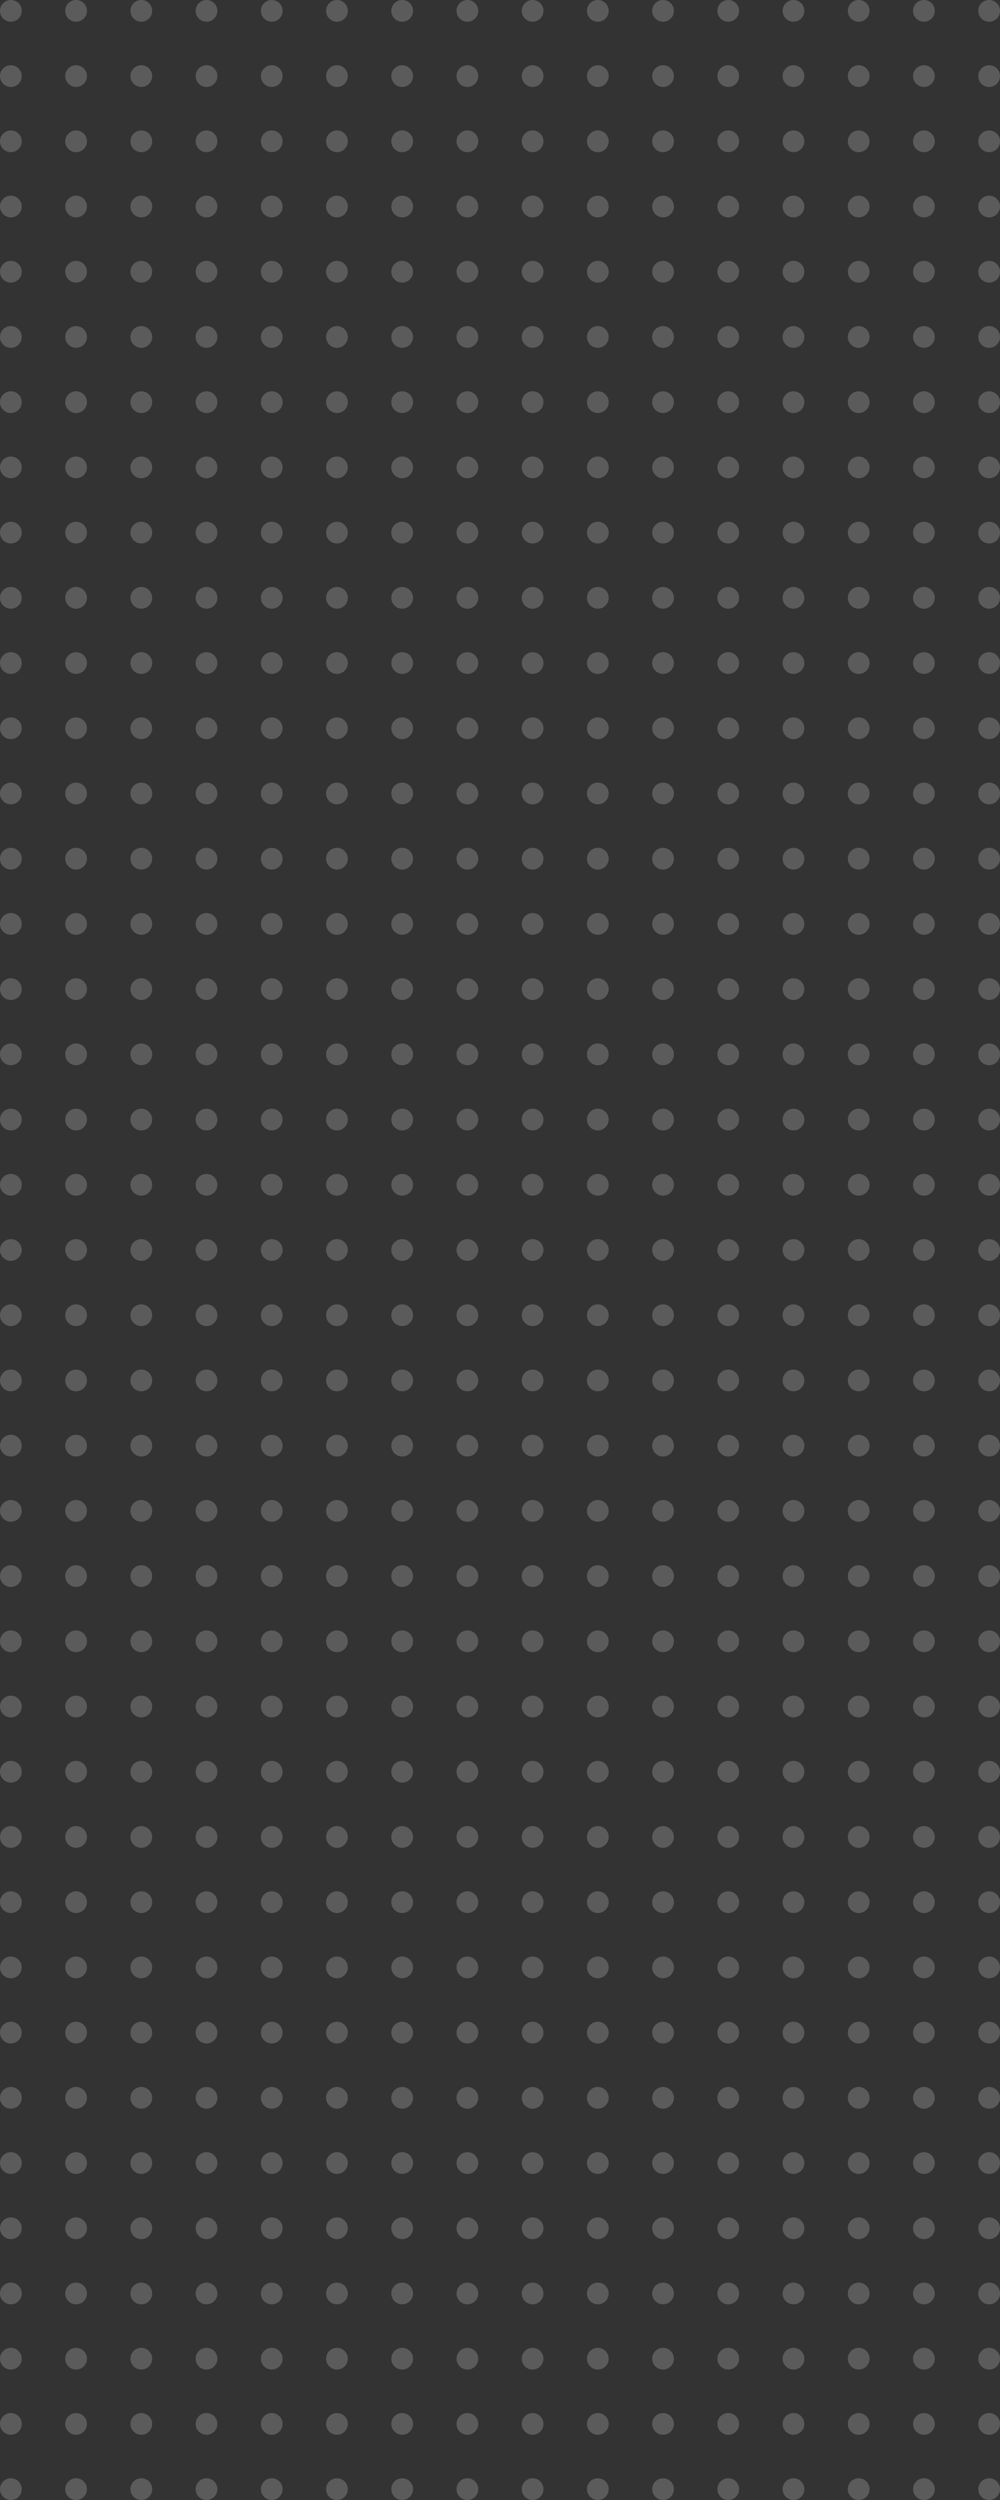 <svg width="184" height="460" viewBox="0 0 184 460" fill="none" xmlns="http://www.w3.org/2000/svg">
<rect x="0" y="0" width="184" height="460" fill="#333333" stroke="none"/>
<g opacity="0.2">
<circle cx="2" cy="2" r="2" fill="#FAFCFE"/>
<circle cx="14" cy="2" r="2" fill="#FAFCFE"/>
<circle cx="26" cy="2" r="2" fill="#FAFCFE"/>
<circle cx="38" cy="2" r="2" fill="#FAFCFE"/>
<circle cx="50" cy="2" r="2" fill="#FAFCFE"/>
<circle cx="62" cy="2" r="2" fill="#FAFCFE"/>
<circle cx="74" cy="2" r="2" fill="#FAFCFE"/>
<circle cx="86" cy="2" r="2" fill="#FAFCFE"/>
<circle cx="2" cy="14" r="2" fill="#FAFCFE"/>
<circle cx="14" cy="14" r="2" fill="#FAFCFE"/>
<circle cx="26" cy="14" r="2" fill="#FAFCFE"/>
<circle cx="38" cy="14" r="2" fill="#FAFCFE"/>
<circle cx="50" cy="14" r="2" fill="#FAFCFE"/>
<circle cx="62" cy="14" r="2" fill="#FAFCFE"/>
<circle cx="74" cy="14" r="2" fill="#FAFCFE"/>
<circle cx="86" cy="14" r="2" fill="#FAFCFE"/>
<circle cx="2" cy="26" r="2" fill="#FAFCFE"/>
<circle cx="14" cy="26" r="2" fill="#FAFCFE"/>
<circle cx="26" cy="26" r="2" fill="#FAFCFE"/>
<circle cx="38" cy="26" r="2" fill="#FAFCFE"/>
<circle cx="50" cy="26" r="2" fill="#FAFCFE"/>
<circle cx="62" cy="26" r="2" fill="#FAFCFE"/>
<circle cx="74" cy="26" r="2" fill="#FAFCFE"/>
<circle cx="86" cy="26" r="2" fill="#FAFCFE"/>
<circle cx="2" cy="38" r="2" fill="#FAFCFE"/>
<circle cx="14" cy="38" r="2" fill="#FAFCFE"/>
<circle cx="26" cy="38" r="2" fill="#FAFCFE"/>
<circle cx="38" cy="38" r="2" fill="#FAFCFE"/>
<circle cx="50" cy="38" r="2" fill="#FAFCFE"/>
<circle cx="62" cy="38" r="2" fill="#FAFCFE"/>
<circle cx="74" cy="38" r="2" fill="#FAFCFE"/>
<circle cx="86" cy="38" r="2" fill="#FAFCFE"/>
<circle cx="2" cy="50" r="2" fill="#FAFCFE"/>
<circle cx="14" cy="50" r="2" fill="#FAFCFE"/>
<circle cx="26" cy="50" r="2" fill="#FAFCFE"/>
<circle cx="38" cy="50" r="2" fill="#FAFCFE"/>
<circle cx="50" cy="50" r="2" fill="#FAFCFE"/>
<circle cx="62" cy="50" r="2" fill="#FAFCFE"/>
<circle cx="74" cy="50" r="2" fill="#FAFCFE"/>
<circle cx="86" cy="50" r="2" fill="#FAFCFE"/>
<circle cx="2" cy="62" r="2" fill="#FAFCFE"/>
<circle cx="14" cy="62" r="2" fill="#FAFCFE"/>
<circle cx="26" cy="62" r="2" fill="#FAFCFE"/>
<circle cx="38" cy="62" r="2" fill="#FAFCFE"/>
<circle cx="50" cy="62" r="2" fill="#FAFCFE"/>
<circle cx="62" cy="62" r="2" fill="#FAFCFE"/>
<circle cx="74" cy="62" r="2" fill="#FAFCFE"/>
<circle cx="86" cy="62" r="2" fill="#FAFCFE"/>
<circle cx="2" cy="74" r="2" fill="#FAFCFE"/>
<circle cx="14" cy="74" r="2" fill="#FAFCFE"/>
<circle cx="26" cy="74" r="2" fill="#FAFCFE"/>
<circle cx="38" cy="74" r="2" fill="#FAFCFE"/>
<circle cx="50" cy="74" r="2" fill="#FAFCFE"/>
<circle cx="62" cy="74" r="2" fill="#FAFCFE"/>
<circle cx="74" cy="74" r="2" fill="#FAFCFE"/>
<circle cx="86" cy="74" r="2" fill="#FAFCFE"/>
<circle cx="2" cy="86" r="2" fill="#FAFCFE"/>
<circle cx="14" cy="86" r="2" fill="#FAFCFE"/>
<circle cx="26" cy="86" r="2" fill="#FAFCFE"/>
<circle cx="38" cy="86" r="2" fill="#FAFCFE"/>
<circle cx="50" cy="86" r="2" fill="#FAFCFE"/>
<circle cx="62" cy="86" r="2" fill="#FAFCFE"/>
<circle cx="74" cy="86" r="2" fill="#FAFCFE"/>
<circle cx="86" cy="86" r="2" fill="#FAFCFE"/>
<circle cx="2" cy="98" r="2" fill="#FAFCFE"/>
<circle cx="14" cy="98" r="2" fill="#FAFCFE"/>
<circle cx="26" cy="98" r="2" fill="#FAFCFE"/>
<circle cx="38" cy="98" r="2" fill="#FAFCFE"/>
<circle cx="50" cy="98" r="2" fill="#FAFCFE"/>
<circle cx="62" cy="98" r="2" fill="#FAFCFE"/>
<circle cx="74" cy="98" r="2" fill="#FAFCFE"/>
<circle cx="86" cy="98" r="2" fill="#FAFCFE"/>
<circle cx="2" cy="110" r="2" fill="#FAFCFE"/>
<circle cx="14" cy="110" r="2" fill="#FAFCFE"/>
<circle cx="26" cy="110" r="2" fill="#FAFCFE"/>
<circle cx="38" cy="110" r="2" fill="#FAFCFE"/>
<circle cx="50" cy="110" r="2" fill="#FAFCFE"/>
<circle cx="62" cy="110" r="2" fill="#FAFCFE"/>
<circle cx="74" cy="110" r="2" fill="#FAFCFE"/>
<circle cx="86" cy="110" r="2" fill="#FAFCFE"/>
<circle cx="2" cy="122" r="2" fill="#FAFCFE"/>
<circle cx="14" cy="122" r="2" fill="#FAFCFE"/>
<circle cx="26" cy="122" r="2" fill="#FAFCFE"/>
<circle cx="38" cy="122" r="2" fill="#FAFCFE"/>
<circle cx="50" cy="122" r="2" fill="#FAFCFE"/>
<circle cx="62" cy="122" r="2" fill="#FAFCFE"/>
<circle cx="74" cy="122" r="2" fill="#FAFCFE"/>
<circle cx="86" cy="122" r="2" fill="#FAFCFE"/>
<circle cx="2" cy="134" r="2" fill="#FAFCFE"/>
<circle cx="14" cy="134" r="2" fill="#FAFCFE"/>
<circle cx="26" cy="134" r="2" fill="#FAFCFE"/>
<circle cx="38" cy="134" r="2" fill="#FAFCFE"/>
<circle cx="50" cy="134" r="2" fill="#FAFCFE"/>
<circle cx="62" cy="134" r="2" fill="#FAFCFE"/>
<circle cx="74" cy="134" r="2" fill="#FAFCFE"/>
<circle cx="86" cy="134" r="2" fill="#FAFCFE"/>
<circle cx="2" cy="146" r="2" fill="#FAFCFE"/>
<circle cx="14" cy="146" r="2" fill="#FAFCFE"/>
<circle cx="26" cy="146" r="2" fill="#FAFCFE"/>
<circle cx="38" cy="146" r="2" fill="#FAFCFE"/>
<circle cx="50" cy="146" r="2" fill="#FAFCFE"/>
<circle cx="62" cy="146" r="2" fill="#FAFCFE"/>
<circle cx="74" cy="146" r="2" fill="#FAFCFE"/>
<circle cx="86" cy="146" r="2" fill="#FAFCFE"/>
<circle cx="2" cy="158" r="2" fill="#FAFCFE"/>
<circle cx="14" cy="158" r="2" fill="#FAFCFE"/>
<circle cx="26" cy="158" r="2" fill="#FAFCFE"/>
<circle cx="38" cy="158" r="2" fill="#FAFCFE"/>
<circle cx="50" cy="158" r="2" fill="#FAFCFE"/>
<circle cx="62" cy="158" r="2" fill="#FAFCFE"/>
<circle cx="74" cy="158" r="2" fill="#FAFCFE"/>
<circle cx="86" cy="158" r="2" fill="#FAFCFE"/>
<circle cx="2" cy="170" r="2" fill="#FAFCFE"/>
<circle cx="14" cy="170" r="2" fill="#FAFCFE"/>
<circle cx="26" cy="170" r="2" fill="#FAFCFE"/>
<circle cx="38" cy="170" r="2" fill="#FAFCFE"/>
<circle cx="50" cy="170" r="2" fill="#FAFCFE"/>
<circle cx="62" cy="170" r="2" fill="#FAFCFE"/>
<circle cx="74" cy="170" r="2" fill="#FAFCFE"/>
<circle cx="86" cy="170" r="2" fill="#FAFCFE"/>
<circle cx="2" cy="182" r="2" fill="#FAFCFE"/>
<circle cx="14" cy="182" r="2" fill="#FAFCFE"/>
<circle cx="26" cy="182" r="2" fill="#FAFCFE"/>
<circle cx="38" cy="182" r="2" fill="#FAFCFE"/>
<circle cx="50" cy="182" r="2" fill="#FAFCFE"/>
<circle cx="62" cy="182" r="2" fill="#FAFCFE"/>
<circle cx="74" cy="182" r="2" fill="#FAFCFE"/>
<circle cx="86" cy="182" r="2" fill="#FAFCFE"/>
<circle cx="2" cy="194" r="2" fill="#FAFCFE"/>
<circle cx="14" cy="194" r="2" fill="#FAFCFE"/>
<circle cx="26" cy="194" r="2" fill="#FAFCFE"/>
<circle cx="38" cy="194" r="2" fill="#FAFCFE"/>
<circle cx="50" cy="194" r="2" fill="#FAFCFE"/>
<circle cx="62" cy="194" r="2" fill="#FAFCFE"/>
<circle cx="74" cy="194" r="2" fill="#FAFCFE"/>
<circle cx="86" cy="194" r="2" fill="#FAFCFE"/>
<circle cx="2" cy="206" r="2" fill="#FAFCFE"/>
<circle cx="14" cy="206" r="2" fill="#FAFCFE"/>
<circle cx="26" cy="206" r="2" fill="#FAFCFE"/>
<circle cx="38" cy="206" r="2" fill="#FAFCFE"/>
<circle cx="50" cy="206" r="2" fill="#FAFCFE"/>
<circle cx="62" cy="206" r="2" fill="#FAFCFE"/>
<circle cx="74" cy="206" r="2" fill="#FAFCFE"/>
<circle cx="86" cy="206" r="2" fill="#FAFCFE"/>
<circle cx="2" cy="218" r="2" fill="#FAFCFE"/>
<circle cx="14" cy="218" r="2" fill="#FAFCFE"/>
<circle cx="26" cy="218" r="2" fill="#FAFCFE"/>
<circle cx="38" cy="218" r="2" fill="#FAFCFE"/>
<circle cx="50" cy="218" r="2" fill="#FAFCFE"/>
<circle cx="62" cy="218" r="2" fill="#FAFCFE"/>
<circle cx="74" cy="218" r="2" fill="#FAFCFE"/>
<circle cx="86" cy="218" r="2" fill="#FAFCFE"/>
<circle cx="2" cy="230" r="2" fill="#FAFCFE"/>
<circle cx="14" cy="230" r="2" fill="#FAFCFE"/>
<circle cx="26" cy="230" r="2" fill="#FAFCFE"/>
<circle cx="38" cy="230" r="2" fill="#FAFCFE"/>
<circle cx="50" cy="230" r="2" fill="#FAFCFE"/>
<circle cx="62" cy="230" r="2" fill="#FAFCFE"/>
<circle cx="74" cy="230" r="2" fill="#FAFCFE"/>
<circle cx="86" cy="230" r="2" fill="#FAFCFE"/>
<circle cx="2" cy="242" r="2" fill="#FAFCFE"/>
<circle cx="14" cy="242" r="2" fill="#FAFCFE"/>
<circle cx="26" cy="242" r="2" fill="#FAFCFE"/>
<circle cx="38" cy="242" r="2" fill="#FAFCFE"/>
<circle cx="50" cy="242" r="2" fill="#FAFCFE"/>
<circle cx="62" cy="242" r="2" fill="#FAFCFE"/>
<circle cx="74" cy="242" r="2" fill="#FAFCFE"/>
<circle cx="86" cy="242" r="2" fill="#FAFCFE"/>
<circle cx="2" cy="254" r="2" fill="#FAFCFE"/>
<circle cx="14" cy="254" r="2" fill="#FAFCFE"/>
<circle cx="26" cy="254" r="2" fill="#FAFCFE"/>
<circle cx="38" cy="254" r="2" fill="#FAFCFE"/>
<circle cx="50" cy="254" r="2" fill="#FAFCFE"/>
<circle cx="62" cy="254" r="2" fill="#FAFCFE"/>
<circle cx="74" cy="254" r="2" fill="#FAFCFE"/>
<circle cx="86" cy="254" r="2" fill="#FAFCFE"/>
<circle cx="2" cy="266" r="2" fill="#FAFCFE"/>
<circle cx="14" cy="266" r="2" fill="#FAFCFE"/>
<circle cx="26" cy="266" r="2" fill="#FAFCFE"/>
<circle cx="38" cy="266" r="2" fill="#FAFCFE"/>
<circle cx="50" cy="266" r="2" fill="#FAFCFE"/>
<circle cx="62" cy="266" r="2" fill="#FAFCFE"/>
<circle cx="74" cy="266" r="2" fill="#FAFCFE"/>
<circle cx="86" cy="266" r="2" fill="#FAFCFE"/>
<circle cx="2" cy="278" r="2" fill="#FAFCFE"/>
<circle cx="14" cy="278" r="2" fill="#FAFCFE"/>
<circle cx="26" cy="278" r="2" fill="#FAFCFE"/>
<circle cx="38" cy="278" r="2" fill="#FAFCFE"/>
<circle cx="50" cy="278" r="2" fill="#FAFCFE"/>
<circle cx="62" cy="278" r="2" fill="#FAFCFE"/>
<circle cx="74" cy="278" r="2" fill="#FAFCFE"/>
<circle cx="86" cy="278" r="2" fill="#FAFCFE"/>
<circle cx="2" cy="290" r="2" fill="#FAFCFE"/>
<circle cx="14" cy="290" r="2" fill="#FAFCFE"/>
<circle cx="26" cy="290" r="2" fill="#FAFCFE"/>
<circle cx="38" cy="290" r="2" fill="#FAFCFE"/>
<circle cx="50" cy="290" r="2" fill="#FAFCFE"/>
<circle cx="62" cy="290" r="2" fill="#FAFCFE"/>
<circle cx="74" cy="290" r="2" fill="#FAFCFE"/>
<circle cx="86" cy="290" r="2" fill="#FAFCFE"/>
<circle cx="2" cy="302" r="2" fill="#FAFCFE"/>
<circle cx="14" cy="302" r="2" fill="#FAFCFE"/>
<circle cx="26" cy="302" r="2" fill="#FAFCFE"/>
<circle cx="38" cy="302" r="2" fill="#FAFCFE"/>
<circle cx="50" cy="302" r="2" fill="#FAFCFE"/>
<circle cx="62" cy="302" r="2" fill="#FAFCFE"/>
<circle cx="74" cy="302" r="2" fill="#FAFCFE"/>
<circle cx="86" cy="302" r="2" fill="#FAFCFE"/>
<circle cx="2" cy="314" r="2" fill="#FAFCFE"/>
<circle cx="14" cy="314" r="2" fill="#FAFCFE"/>
<circle cx="26" cy="314" r="2" fill="#FAFCFE"/>
<circle cx="38" cy="314" r="2" fill="#FAFCFE"/>
<circle cx="50" cy="314" r="2" fill="#FAFCFE"/>
<circle cx="62" cy="314" r="2" fill="#FAFCFE"/>
<circle cx="74" cy="314" r="2" fill="#FAFCFE"/>
<circle cx="86" cy="314" r="2" fill="#FAFCFE"/>
<circle cx="2" cy="326" r="2" fill="#FAFCFE"/>
<circle cx="14" cy="326" r="2" fill="#FAFCFE"/>
<circle cx="26" cy="326" r="2" fill="#FAFCFE"/>
<circle cx="38" cy="326" r="2" fill="#FAFCFE"/>
<circle cx="50" cy="326" r="2" fill="#FAFCFE"/>
<circle cx="62" cy="326" r="2" fill="#FAFCFE"/>
<circle cx="74" cy="326" r="2" fill="#FAFCFE"/>
<circle cx="86" cy="326" r="2" fill="#FAFCFE"/>
<circle cx="2" cy="338" r="2" fill="#FAFCFE"/>
<circle cx="14" cy="338" r="2" fill="#FAFCFE"/>
<circle cx="26" cy="338" r="2" fill="#FAFCFE"/>
<circle cx="38" cy="338" r="2" fill="#FAFCFE"/>
<circle cx="50" cy="338" r="2" fill="#FAFCFE"/>
<circle cx="62" cy="338" r="2" fill="#FAFCFE"/>
<circle cx="74" cy="338" r="2" fill="#FAFCFE"/>
<circle cx="86" cy="338" r="2" fill="#FAFCFE"/>
<circle cx="2" cy="350" r="2" fill="#FAFCFE"/>
<circle cx="14" cy="350" r="2" fill="#FAFCFE"/>
<circle cx="26" cy="350" r="2" fill="#FAFCFE"/>
<circle cx="38" cy="350" r="2" fill="#FAFCFE"/>
<circle cx="50" cy="350" r="2" fill="#FAFCFE"/>
<circle cx="62" cy="350" r="2" fill="#FAFCFE"/>
<circle cx="74" cy="350" r="2" fill="#FAFCFE"/>
<circle cx="86" cy="350" r="2" fill="#FAFCFE"/>
<circle cx="2" cy="362" r="2" fill="#FAFCFE"/>
<circle cx="14" cy="362" r="2" fill="#FAFCFE"/>
<circle cx="26" cy="362" r="2" fill="#FAFCFE"/>
<circle cx="38" cy="362" r="2" fill="#FAFCFE"/>
<circle cx="50" cy="362" r="2" fill="#FAFCFE"/>
<circle cx="62" cy="362" r="2" fill="#FAFCFE"/>
<circle cx="74" cy="362" r="2" fill="#FAFCFE"/>
<circle cx="86" cy="362" r="2" fill="#FAFCFE"/>
<circle cx="2" cy="374" r="2" fill="#FAFCFE"/>
<circle cx="14" cy="374" r="2" fill="#FAFCFE"/>
<circle cx="26" cy="374" r="2" fill="#FAFCFE"/>
<circle cx="38" cy="374" r="2" fill="#FAFCFE"/>
<circle cx="50" cy="374" r="2" fill="#FAFCFE"/>
<circle cx="62" cy="374" r="2" fill="#FAFCFE"/>
<circle cx="74" cy="374" r="2" fill="#FAFCFE"/>
<circle cx="86" cy="374" r="2" fill="#FAFCFE"/>
<circle cx="2" cy="386" r="2" fill="#FAFCFE"/>
<circle cx="14" cy="386" r="2" fill="#FAFCFE"/>
<circle cx="26" cy="386" r="2" fill="#FAFCFE"/>
<circle cx="38" cy="386" r="2" fill="#FAFCFE"/>
<circle cx="50" cy="386" r="2" fill="#FAFCFE"/>
<circle cx="62" cy="386" r="2" fill="#FAFCFE"/>
<circle cx="74" cy="386" r="2" fill="#FAFCFE"/>
<circle cx="86" cy="386" r="2" fill="#FAFCFE"/>
<circle cx="2" cy="398" r="2" fill="#FAFCFE"/>
<circle cx="14" cy="398" r="2" fill="#FAFCFE"/>
<circle cx="26" cy="398" r="2" fill="#FAFCFE"/>
<circle cx="38" cy="398" r="2" fill="#FAFCFE"/>
<circle cx="50" cy="398" r="2" fill="#FAFCFE"/>
<circle cx="62" cy="398" r="2" fill="#FAFCFE"/>
<circle cx="74" cy="398" r="2" fill="#FAFCFE"/>
<circle cx="86" cy="398" r="2" fill="#FAFCFE"/>
<circle cx="2" cy="410" r="2" fill="#FAFCFE"/>
<circle cx="14" cy="410" r="2" fill="#FAFCFE"/>
<circle cx="26" cy="410" r="2" fill="#FAFCFE"/>
<circle cx="38" cy="410" r="2" fill="#FAFCFE"/>
<circle cx="50" cy="410" r="2" fill="#FAFCFE"/>
<circle cx="62" cy="410" r="2" fill="#FAFCFE"/>
<circle cx="74" cy="410" r="2" fill="#FAFCFE"/>
<circle cx="86" cy="410" r="2" fill="#FAFCFE"/>
<circle cx="2" cy="422" r="2" fill="#FAFCFE"/>
<circle cx="14" cy="422" r="2" fill="#FAFCFE"/>
<circle cx="26" cy="422" r="2" fill="#FAFCFE"/>
<circle cx="38" cy="422" r="2" fill="#FAFCFE"/>
<circle cx="50" cy="422" r="2" fill="#FAFCFE"/>
<circle cx="62" cy="422" r="2" fill="#FAFCFE"/>
<circle cx="74" cy="422" r="2" fill="#FAFCFE"/>
<circle cx="86" cy="422" r="2" fill="#FAFCFE"/>
<circle cx="2" cy="434" r="2" fill="#FAFCFE"/>
<circle cx="14" cy="434" r="2" fill="#FAFCFE"/>
<circle cx="26" cy="434" r="2" fill="#FAFCFE"/>
<circle cx="38" cy="434" r="2" fill="#FAFCFE"/>
<circle cx="50" cy="434" r="2" fill="#FAFCFE"/>
<circle cx="62" cy="434" r="2" fill="#FAFCFE"/>
<circle cx="74" cy="434" r="2" fill="#FAFCFE"/>
<circle cx="86" cy="434" r="2" fill="#FAFCFE"/>
<circle cx="2" cy="446" r="2" fill="#FAFCFE"/>
<circle cx="14" cy="446" r="2" fill="#FAFCFE"/>
<circle cx="26" cy="446" r="2" fill="#FAFCFE"/>
<circle cx="38" cy="446" r="2" fill="#FAFCFE"/>
<circle cx="50" cy="446" r="2" fill="#FAFCFE"/>
<circle cx="62" cy="446" r="2" fill="#FAFCFE"/>
<circle cx="74" cy="446" r="2" fill="#FAFCFE"/>
<circle cx="86" cy="446" r="2" fill="#FAFCFE"/>
<circle cx="2" cy="458" r="2" fill="#FAFCFE"/>
<circle cx="14" cy="458" r="2" fill="#FAFCFE"/>
<circle cx="26" cy="458" r="2" fill="#FAFCFE"/>
<circle cx="38" cy="458" r="2" fill="#FAFCFE"/>
<circle cx="50" cy="458" r="2" fill="#FAFCFE"/>
<circle cx="62" cy="458" r="2" fill="#FAFCFE"/>
<circle cx="74" cy="458" r="2" fill="#FAFCFE"/>
<circle cx="86" cy="458" r="2" fill="#FAFCFE"/>
<circle cx="98" cy="2" r="2" fill="#FAFCFE"/>
<circle cx="110" cy="2" r="2" fill="#FAFCFE"/>
<circle cx="122" cy="2" r="2" fill="#FAFCFE"/>
<circle cx="134" cy="2" r="2" fill="#FAFCFE"/>
<circle cx="146" cy="2" r="2" fill="#FAFCFE"/>
<circle cx="158" cy="2" r="2" fill="#FAFCFE"/>
<circle cx="170" cy="2" r="2" fill="#FAFCFE"/>
<circle cx="182" cy="2" r="2" fill="#FAFCFE"/>
<circle cx="98" cy="14" r="2" fill="#FAFCFE"/>
<circle cx="110" cy="14" r="2" fill="#FAFCFE"/>
<circle cx="122" cy="14" r="2" fill="#FAFCFE"/>
<circle cx="134" cy="14" r="2" fill="#FAFCFE"/>
<circle cx="146" cy="14" r="2" fill="#FAFCFE"/>
<circle cx="158" cy="14" r="2" fill="#FAFCFE"/>
<circle cx="170" cy="14" r="2" fill="#FAFCFE"/>
<circle cx="182" cy="14" r="2" fill="#FAFCFE"/>
<circle cx="98" cy="26" r="2" fill="#FAFCFE"/>
<circle cx="110" cy="26" r="2" fill="#FAFCFE"/>
<circle cx="122" cy="26" r="2" fill="#FAFCFE"/>
<circle cx="134" cy="26" r="2" fill="#FAFCFE"/>
<circle cx="146" cy="26" r="2" fill="#FAFCFE"/>
<circle cx="158" cy="26" r="2" fill="#FAFCFE"/>
<circle cx="170" cy="26" r="2" fill="#FAFCFE"/>
<circle cx="182" cy="26" r="2" fill="#FAFCFE"/>
<circle cx="98" cy="38" r="2" fill="#FAFCFE"/>
<circle cx="110" cy="38" r="2" fill="#FAFCFE"/>
<circle cx="122" cy="38" r="2" fill="#FAFCFE"/>
<circle cx="134" cy="38" r="2" fill="#FAFCFE"/>
<circle cx="146" cy="38" r="2" fill="#FAFCFE"/>
<circle cx="158" cy="38" r="2" fill="#FAFCFE"/>
<circle cx="170" cy="38" r="2" fill="#FAFCFE"/>
<circle cx="182" cy="38" r="2" fill="#FAFCFE"/>
<circle cx="98" cy="50" r="2" fill="#FAFCFE"/>
<circle cx="110" cy="50" r="2" fill="#FAFCFE"/>
<circle cx="122" cy="50" r="2" fill="#FAFCFE"/>
<circle cx="134" cy="50" r="2" fill="#FAFCFE"/>
<circle cx="146" cy="50" r="2" fill="#FAFCFE"/>
<circle cx="158" cy="50" r="2" fill="#FAFCFE"/>
<circle cx="170" cy="50" r="2" fill="#FAFCFE"/>
<circle cx="182" cy="50" r="2" fill="#FAFCFE"/>
<circle cx="98" cy="62" r="2" fill="#FAFCFE"/>
<circle cx="110" cy="62" r="2" fill="#FAFCFE"/>
<circle cx="122" cy="62" r="2" fill="#FAFCFE"/>
<circle cx="134" cy="62" r="2" fill="#FAFCFE"/>
<circle cx="146" cy="62" r="2" fill="#FAFCFE"/>
<circle cx="158" cy="62" r="2" fill="#FAFCFE"/>
<circle cx="170" cy="62" r="2" fill="#FAFCFE"/>
<circle cx="182" cy="62" r="2" fill="#FAFCFE"/>
<circle cx="98" cy="74" r="2" fill="#FAFCFE"/>
<circle cx="110" cy="74" r="2" fill="#FAFCFE"/>
<circle cx="122" cy="74" r="2" fill="#FAFCFE"/>
<circle cx="134" cy="74" r="2" fill="#FAFCFE"/>
<circle cx="146" cy="74" r="2" fill="#FAFCFE"/>
<circle cx="158" cy="74" r="2" fill="#FAFCFE"/>
<circle cx="170" cy="74" r="2" fill="#FAFCFE"/>
<circle cx="182" cy="74" r="2" fill="#FAFCFE"/>
<circle cx="98" cy="86" r="2" fill="#FAFCFE"/>
<circle cx="110" cy="86" r="2" fill="#FAFCFE"/>
<circle cx="122" cy="86" r="2" fill="#FAFCFE"/>
<circle cx="134" cy="86" r="2" fill="#FAFCFE"/>
<circle cx="146" cy="86" r="2" fill="#FAFCFE"/>
<circle cx="158" cy="86" r="2" fill="#FAFCFE"/>
<circle cx="170" cy="86" r="2" fill="#FAFCFE"/>
<circle cx="182" cy="86" r="2" fill="#FAFCFE"/>
<circle cx="98" cy="98" r="2" fill="#FAFCFE"/>
<circle cx="110" cy="98" r="2" fill="#FAFCFE"/>
<circle cx="122" cy="98" r="2" fill="#FAFCFE"/>
<circle cx="134" cy="98" r="2" fill="#FAFCFE"/>
<circle cx="146" cy="98" r="2" fill="#FAFCFE"/>
<circle cx="158" cy="98" r="2" fill="#FAFCFE"/>
<circle cx="170" cy="98" r="2" fill="#FAFCFE"/>
<circle cx="182" cy="98" r="2" fill="#FAFCFE"/>
<circle cx="98" cy="110" r="2" fill="#FAFCFE"/>
<circle cx="110" cy="110" r="2" fill="#FAFCFE"/>
<circle cx="122" cy="110" r="2" fill="#FAFCFE"/>
<circle cx="134" cy="110" r="2" fill="#FAFCFE"/>
<circle cx="146" cy="110" r="2" fill="#FAFCFE"/>
<circle cx="158" cy="110" r="2" fill="#FAFCFE"/>
<circle cx="170" cy="110" r="2" fill="#FAFCFE"/>
<circle cx="182" cy="110" r="2" fill="#FAFCFE"/>
<circle cx="98" cy="122" r="2" fill="#FAFCFE"/>
<circle cx="110" cy="122" r="2" fill="#FAFCFE"/>
<circle cx="122" cy="122" r="2" fill="#FAFCFE"/>
<circle cx="134" cy="122" r="2" fill="#FAFCFE"/>
<circle cx="146" cy="122" r="2" fill="#FAFCFE"/>
<circle cx="158" cy="122" r="2" fill="#FAFCFE"/>
<circle cx="170" cy="122" r="2" fill="#FAFCFE"/>
<circle cx="182" cy="122" r="2" fill="#FAFCFE"/>
<circle cx="98" cy="134" r="2" fill="#FAFCFE"/>
<circle cx="110" cy="134" r="2" fill="#FAFCFE"/>
<circle cx="122" cy="134" r="2" fill="#FAFCFE"/>
<circle cx="134" cy="134" r="2" fill="#FAFCFE"/>
<circle cx="146" cy="134" r="2" fill="#FAFCFE"/>
<circle cx="158" cy="134" r="2" fill="#FAFCFE"/>
<circle cx="170" cy="134" r="2" fill="#FAFCFE"/>
<circle cx="182" cy="134" r="2" fill="#FAFCFE"/>
<circle cx="98" cy="146" r="2" fill="#FAFCFE"/>
<circle cx="110" cy="146" r="2" fill="#FAFCFE"/>
<circle cx="122" cy="146" r="2" fill="#FAFCFE"/>
<circle cx="134" cy="146" r="2" fill="#FAFCFE"/>
<circle cx="146" cy="146" r="2" fill="#FAFCFE"/>
<circle cx="158" cy="146" r="2" fill="#FAFCFE"/>
<circle cx="170" cy="146" r="2" fill="#FAFCFE"/>
<circle cx="182" cy="146" r="2" fill="#FAFCFE"/>
<circle cx="98" cy="158" r="2" fill="#FAFCFE"/>
<circle cx="110" cy="158" r="2" fill="#FAFCFE"/>
<circle cx="122" cy="158" r="2" fill="#FAFCFE"/>
<circle cx="134" cy="158" r="2" fill="#FAFCFE"/>
<circle cx="146" cy="158" r="2" fill="#FAFCFE"/>
<circle cx="158" cy="158" r="2" fill="#FAFCFE"/>
<circle cx="170" cy="158" r="2" fill="#FAFCFE"/>
<circle cx="182" cy="158" r="2" fill="#FAFCFE"/>
<circle cx="98" cy="170" r="2" fill="#FAFCFE"/>
<circle cx="110" cy="170" r="2" fill="#FAFCFE"/>
<circle cx="122" cy="170" r="2" fill="#FAFCFE"/>
<circle cx="134" cy="170" r="2" fill="#FAFCFE"/>
<circle cx="146" cy="170" r="2" fill="#FAFCFE"/>
<circle cx="158" cy="170" r="2" fill="#FAFCFE"/>
<circle cx="170" cy="170" r="2" fill="#FAFCFE"/>
<circle cx="182" cy="170" r="2" fill="#FAFCFE"/>
<circle cx="98" cy="182" r="2" fill="#FAFCFE"/>
<circle cx="110" cy="182" r="2" fill="#FAFCFE"/>
<circle cx="122" cy="182" r="2" fill="#FAFCFE"/>
<circle cx="134" cy="182" r="2" fill="#FAFCFE"/>
<circle cx="146" cy="182" r="2" fill="#FAFCFE"/>
<circle cx="158" cy="182" r="2" fill="#FAFCFE"/>
<circle cx="170" cy="182" r="2" fill="#FAFCFE"/>
<circle cx="182" cy="182" r="2" fill="#FAFCFE"/>
<circle cx="98" cy="194" r="2" fill="#FAFCFE"/>
<circle cx="110" cy="194" r="2" fill="#FAFCFE"/>
<circle cx="122" cy="194" r="2" fill="#FAFCFE"/>
<circle cx="134" cy="194" r="2" fill="#FAFCFE"/>
<circle cx="146" cy="194" r="2" fill="#FAFCFE"/>
<circle cx="158" cy="194" r="2" fill="#FAFCFE"/>
<circle cx="170" cy="194" r="2" fill="#FAFCFE"/>
<circle cx="182" cy="194" r="2" fill="#FAFCFE"/>
<circle cx="98" cy="206" r="2" fill="#FAFCFE"/>
<circle cx="110" cy="206" r="2" fill="#FAFCFE"/>
<circle cx="122" cy="206" r="2" fill="#FAFCFE"/>
<circle cx="134" cy="206" r="2" fill="#FAFCFE"/>
<circle cx="146" cy="206" r="2" fill="#FAFCFE"/>
<circle cx="158" cy="206" r="2" fill="#FAFCFE"/>
<circle cx="170" cy="206" r="2" fill="#FAFCFE"/>
<circle cx="182" cy="206" r="2" fill="#FAFCFE"/>
<circle cx="98" cy="218" r="2" fill="#FAFCFE"/>
<circle cx="110" cy="218" r="2" fill="#FAFCFE"/>
<circle cx="122" cy="218" r="2" fill="#FAFCFE"/>
<circle cx="134" cy="218" r="2" fill="#FAFCFE"/>
<circle cx="146" cy="218" r="2" fill="#FAFCFE"/>
<circle cx="158" cy="218" r="2" fill="#FAFCFE"/>
<circle cx="170" cy="218" r="2" fill="#FAFCFE"/>
<circle cx="182" cy="218" r="2" fill="#FAFCFE"/>
<circle cx="98" cy="230" r="2" fill="#FAFCFE"/>
<circle cx="110" cy="230" r="2" fill="#FAFCFE"/>
<circle cx="122" cy="230" r="2" fill="#FAFCFE"/>
<circle cx="134" cy="230" r="2" fill="#FAFCFE"/>
<circle cx="146" cy="230" r="2" fill="#FAFCFE"/>
<circle cx="158" cy="230" r="2" fill="#FAFCFE"/>
<circle cx="170" cy="230" r="2" fill="#FAFCFE"/>
<circle cx="182" cy="230" r="2" fill="#FAFCFE"/>
<circle cx="98" cy="242" r="2" fill="#FAFCFE"/>
<circle cx="110" cy="242" r="2" fill="#FAFCFE"/>
<circle cx="122" cy="242" r="2" fill="#FAFCFE"/>
<circle cx="134" cy="242" r="2" fill="#FAFCFE"/>
<circle cx="146" cy="242" r="2" fill="#FAFCFE"/>
<circle cx="158" cy="242" r="2" fill="#FAFCFE"/>
<circle cx="170" cy="242" r="2" fill="#FAFCFE"/>
<circle cx="182" cy="242" r="2" fill="#FAFCFE"/>
<circle cx="98" cy="254" r="2" fill="#FAFCFE"/>
<circle cx="110" cy="254" r="2" fill="#FAFCFE"/>
<circle cx="122" cy="254" r="2" fill="#FAFCFE"/>
<circle cx="134" cy="254" r="2" fill="#FAFCFE"/>
<circle cx="146" cy="254" r="2" fill="#FAFCFE"/>
<circle cx="158" cy="254" r="2" fill="#FAFCFE"/>
<circle cx="170" cy="254" r="2" fill="#FAFCFE"/>
<circle cx="182" cy="254" r="2" fill="#FAFCFE"/>
<circle cx="98" cy="266" r="2" fill="#FAFCFE"/>
<circle cx="110" cy="266" r="2" fill="#FAFCFE"/>
<circle cx="122" cy="266" r="2" fill="#FAFCFE"/>
<circle cx="134" cy="266" r="2" fill="#FAFCFE"/>
<circle cx="146" cy="266" r="2" fill="#FAFCFE"/>
<circle cx="158" cy="266" r="2" fill="#FAFCFE"/>
<circle cx="170" cy="266" r="2" fill="#FAFCFE"/>
<circle cx="182" cy="266" r="2" fill="#FAFCFE"/>
<circle cx="98" cy="278" r="2" fill="#FAFCFE"/>
<circle cx="110" cy="278" r="2" fill="#FAFCFE"/>
<circle cx="122" cy="278" r="2" fill="#FAFCFE"/>
<circle cx="134" cy="278" r="2" fill="#FAFCFE"/>
<circle cx="146" cy="278" r="2" fill="#FAFCFE"/>
<circle cx="158" cy="278" r="2" fill="#FAFCFE"/>
<circle cx="170" cy="278" r="2" fill="#FAFCFE"/>
<circle cx="182" cy="278" r="2" fill="#FAFCFE"/>
<circle cx="98" cy="290" r="2" fill="#FAFCFE"/>
<circle cx="110" cy="290" r="2" fill="#FAFCFE"/>
<circle cx="122" cy="290" r="2" fill="#FAFCFE"/>
<circle cx="134" cy="290" r="2" fill="#FAFCFE"/>
<circle cx="146" cy="290" r="2" fill="#FAFCFE"/>
<circle cx="158" cy="290" r="2" fill="#FAFCFE"/>
<circle cx="170" cy="290" r="2" fill="#FAFCFE"/>
<circle cx="182" cy="290" r="2" fill="#FAFCFE"/>
<circle cx="98" cy="302" r="2" fill="#FAFCFE"/>
<circle cx="110" cy="302" r="2" fill="#FAFCFE"/>
<circle cx="122" cy="302" r="2" fill="#FAFCFE"/>
<circle cx="134" cy="302" r="2" fill="#FAFCFE"/>
<circle cx="146" cy="302" r="2" fill="#FAFCFE"/>
<circle cx="158" cy="302" r="2" fill="#FAFCFE"/>
<circle cx="170" cy="302" r="2" fill="#FAFCFE"/>
<circle cx="182" cy="302" r="2" fill="#FAFCFE"/>
<circle cx="98" cy="314" r="2" fill="#FAFCFE"/>
<circle cx="110" cy="314" r="2" fill="#FAFCFE"/>
<circle cx="122" cy="314" r="2" fill="#FAFCFE"/>
<circle cx="134" cy="314" r="2" fill="#FAFCFE"/>
<circle cx="146" cy="314" r="2" fill="#FAFCFE"/>
<circle cx="158" cy="314" r="2" fill="#FAFCFE"/>
<circle cx="170" cy="314" r="2" fill="#FAFCFE"/>
<circle cx="182" cy="314" r="2" fill="#FAFCFE"/>
<circle cx="98" cy="326" r="2" fill="#FAFCFE"/>
<circle cx="110" cy="326" r="2" fill="#FAFCFE"/>
<circle cx="122" cy="326" r="2" fill="#FAFCFE"/>
<circle cx="134" cy="326" r="2" fill="#FAFCFE"/>
<circle cx="146" cy="326" r="2" fill="#FAFCFE"/>
<circle cx="158" cy="326" r="2" fill="#FAFCFE"/>
<circle cx="170" cy="326" r="2" fill="#FAFCFE"/>
<circle cx="182" cy="326" r="2" fill="#FAFCFE"/>
<circle cx="98" cy="338" r="2" fill="#FAFCFE"/>
<circle cx="110" cy="338" r="2" fill="#FAFCFE"/>
<circle cx="122" cy="338" r="2" fill="#FAFCFE"/>
<circle cx="134" cy="338" r="2" fill="#FAFCFE"/>
<circle cx="146" cy="338" r="2" fill="#FAFCFE"/>
<circle cx="158" cy="338" r="2" fill="#FAFCFE"/>
<circle cx="170" cy="338" r="2" fill="#FAFCFE"/>
<circle cx="182" cy="338" r="2" fill="#FAFCFE"/>
<circle cx="98" cy="350" r="2" fill="#FAFCFE"/>
<circle cx="110" cy="350" r="2" fill="#FAFCFE"/>
<circle cx="122" cy="350" r="2" fill="#FAFCFE"/>
<circle cx="134" cy="350" r="2" fill="#FAFCFE"/>
<circle cx="146" cy="350" r="2" fill="#FAFCFE"/>
<circle cx="158" cy="350" r="2" fill="#FAFCFE"/>
<circle cx="170" cy="350" r="2" fill="#FAFCFE"/>
<circle cx="182" cy="350" r="2" fill="#FAFCFE"/>
<circle cx="98" cy="362" r="2" fill="#FAFCFE"/>
<circle cx="110" cy="362" r="2" fill="#FAFCFE"/>
<circle cx="122" cy="362" r="2" fill="#FAFCFE"/>
<circle cx="134" cy="362" r="2" fill="#FAFCFE"/>
<circle cx="146" cy="362" r="2" fill="#FAFCFE"/>
<circle cx="158" cy="362" r="2" fill="#FAFCFE"/>
<circle cx="170" cy="362" r="2" fill="#FAFCFE"/>
<circle cx="182" cy="362" r="2" fill="#FAFCFE"/>
<circle cx="98" cy="374" r="2" fill="#FAFCFE"/>
<circle cx="110" cy="374" r="2" fill="#FAFCFE"/>
<circle cx="122" cy="374" r="2" fill="#FAFCFE"/>
<circle cx="134" cy="374" r="2" fill="#FAFCFE"/>
<circle cx="146" cy="374" r="2" fill="#FAFCFE"/>
<circle cx="158" cy="374" r="2" fill="#FAFCFE"/>
<circle cx="170" cy="374" r="2" fill="#FAFCFE"/>
<circle cx="182" cy="374" r="2" fill="#FAFCFE"/>
<circle cx="98" cy="386" r="2" fill="#FAFCFE"/>
<circle cx="110" cy="386" r="2" fill="#FAFCFE"/>
<circle cx="122" cy="386" r="2" fill="#FAFCFE"/>
<circle cx="134" cy="386" r="2" fill="#FAFCFE"/>
<circle cx="146" cy="386" r="2" fill="#FAFCFE"/>
<circle cx="158" cy="386" r="2" fill="#FAFCFE"/>
<circle cx="170" cy="386" r="2" fill="#FAFCFE"/>
<circle cx="182" cy="386" r="2" fill="#FAFCFE"/>
<circle cx="98" cy="398" r="2" fill="#FAFCFE"/>
<circle cx="110" cy="398" r="2" fill="#FAFCFE"/>
<circle cx="122" cy="398" r="2" fill="#FAFCFE"/>
<circle cx="134" cy="398" r="2" fill="#FAFCFE"/>
<circle cx="146" cy="398" r="2" fill="#FAFCFE"/>
<circle cx="158" cy="398" r="2" fill="#FAFCFE"/>
<circle cx="170" cy="398" r="2" fill="#FAFCFE"/>
<circle cx="182" cy="398" r="2" fill="#FAFCFE"/>
<circle cx="98" cy="410" r="2" fill="#FAFCFE"/>
<circle cx="110" cy="410" r="2" fill="#FAFCFE"/>
<circle cx="122" cy="410" r="2" fill="#FAFCFE"/>
<circle cx="134" cy="410" r="2" fill="#FAFCFE"/>
<circle cx="146" cy="410" r="2" fill="#FAFCFE"/>
<circle cx="158" cy="410" r="2" fill="#FAFCFE"/>
<circle cx="170" cy="410" r="2" fill="#FAFCFE"/>
<circle cx="182" cy="410" r="2" fill="#FAFCFE"/>
<circle cx="98" cy="422" r="2" fill="#FAFCFE"/>
<circle cx="110" cy="422" r="2" fill="#FAFCFE"/>
<circle cx="122" cy="422" r="2" fill="#FAFCFE"/>
<circle cx="134" cy="422" r="2" fill="#FAFCFE"/>
<circle cx="146" cy="422" r="2" fill="#FAFCFE"/>
<circle cx="158" cy="422" r="2" fill="#FAFCFE"/>
<circle cx="170" cy="422" r="2" fill="#FAFCFE"/>
<circle cx="182" cy="422" r="2" fill="#FAFCFE"/>
<circle cx="98" cy="434" r="2" fill="#FAFCFE"/>
<circle cx="110" cy="434" r="2" fill="#FAFCFE"/>
<circle cx="122" cy="434" r="2" fill="#FAFCFE"/>
<circle cx="134" cy="434" r="2" fill="#FAFCFE"/>
<circle cx="146" cy="434" r="2" fill="#FAFCFE"/>
<circle cx="158" cy="434" r="2" fill="#FAFCFE"/>
<circle cx="170" cy="434" r="2" fill="#FAFCFE"/>
<circle cx="182" cy="434" r="2" fill="#FAFCFE"/>
<circle cx="98" cy="446" r="2" fill="#FAFCFE"/>
<circle cx="110" cy="446" r="2" fill="#FAFCFE"/>
<circle cx="122" cy="446" r="2" fill="#FAFCFE"/>
<circle cx="134" cy="446" r="2" fill="#FAFCFE"/>
<circle cx="146" cy="446" r="2" fill="#FAFCFE"/>
<circle cx="158" cy="446" r="2" fill="#FAFCFE"/>
<circle cx="170" cy="446" r="2" fill="#FAFCFE"/>
<circle cx="182" cy="446" r="2" fill="#FAFCFE"/>
<circle cx="98" cy="458" r="2" fill="#FAFCFE"/>
<circle cx="110" cy="458" r="2" fill="#FAFCFE"/>
<circle cx="122" cy="458" r="2" fill="#FAFCFE"/>
<circle cx="134" cy="458" r="2" fill="#FAFCFE"/>
<circle cx="146" cy="458" r="2" fill="#FAFCFE"/>
<circle cx="158" cy="458" r="2" fill="#FAFCFE"/>
<circle cx="170" cy="458" r="2" fill="#FAFCFE"/>
<circle cx="182" cy="458" r="2" fill="#FAFCFE"/>
</g>
</svg>
